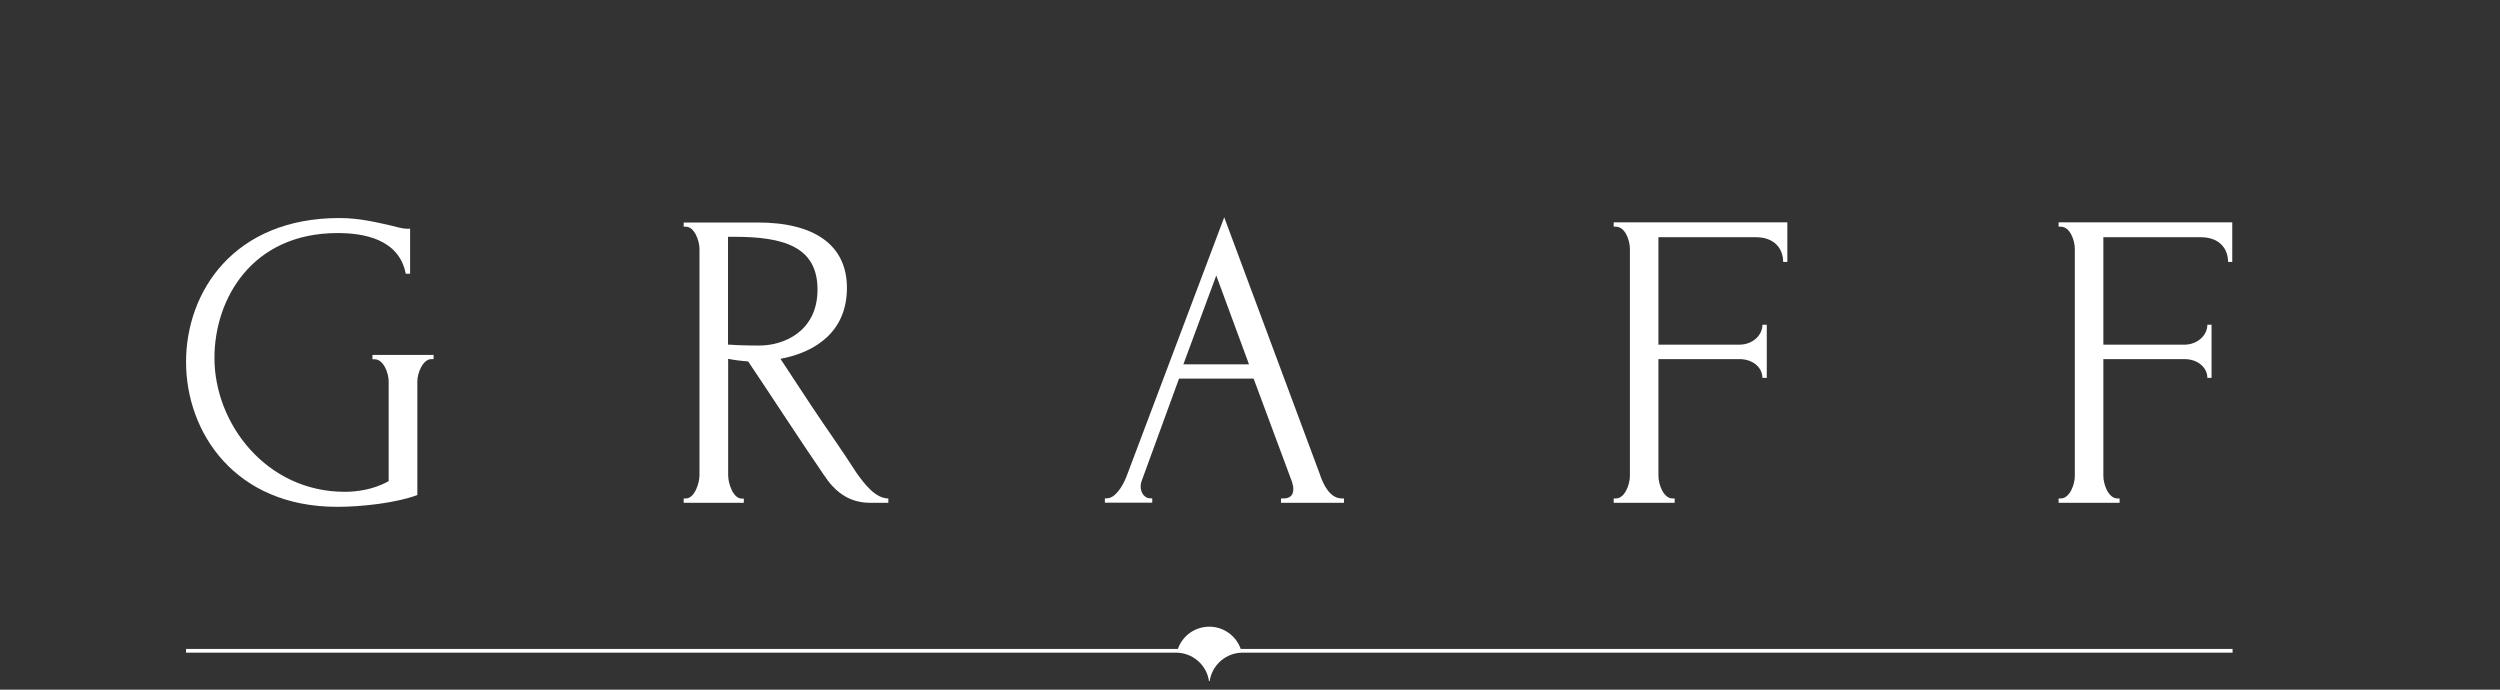 <svg width="145" height="40" viewBox="0 0 145 40" fill="none" xmlns="http://www.w3.org/2000/svg">
<rect x="0" y="0" width="145" height="40" fill="#333333" stroke="none"/>
<g clip-path="url(#clip0_111_1744)">
<path d="M21.619 20.585H25.147V20.828H25.021C24.526 20.828 24.206 21.641 24.206 22.11V28.71C23.047 29.154 21.04 29.396 19.561 29.396C13.605 29.396 10.791 25.058 10.791 20.996C10.791 16.9 13.58 12.646 19.687 12.646C20.846 12.646 21.837 12.897 22.602 13.064C23.022 13.165 23.341 13.265 23.568 13.265H23.786V15.878H23.534C23.14 13.835 21.04 13.517 19.578 13.517C14.613 13.517 12.438 17.336 12.438 20.761C12.438 24.581 15.453 28.525 19.998 28.525C20.611 28.525 21.628 28.425 22.543 27.905V22.118C22.543 21.649 22.249 20.837 21.728 20.837H21.602V20.585H21.619Z" fill="white"/>
<path d="M43.141 28.911V29.162H39.654V28.911H39.78C40.276 28.911 40.57 28.048 40.57 27.554V14.43C40.57 13.961 40.276 13.148 39.78 13.148H39.654V12.905H43.955C47.24 12.905 49.122 14.212 49.122 16.699C49.122 19.187 47.366 20.418 45.266 20.812L47.047 23.517C47.912 24.823 48.802 26.055 49.668 27.412C50.138 28.073 50.776 28.911 51.524 28.911V29.162H50.466C49.155 29.162 48.365 28.425 47.794 27.562C46.307 25.393 44.854 23.132 43.392 20.962C43.023 20.937 42.603 20.887 42.233 20.812V27.562C42.233 28.056 42.527 28.919 43.023 28.919H43.141V28.911ZM42.225 13.734V19.991H42.351C42.62 20.016 43.191 20.041 44.056 20.041C45.417 20.041 47.416 19.254 47.416 16.791C47.416 14.304 45.442 13.734 42.594 13.734H42.225Z" fill="white"/>
<path d="M74.298 28.91H74.424C74.819 28.91 75.012 28.735 75.012 28.366C75.012 28.24 74.987 28.098 74.936 27.947L72.71 21.959H68.384L66.234 27.847C66.183 27.972 66.158 28.098 66.158 28.215C66.158 28.634 66.427 28.902 66.704 28.902H66.83V29.153H64.083V28.902H64.209C64.629 28.902 65.074 28.316 65.343 27.621L71.005 12.604L76.541 27.478C76.759 28.148 77.154 28.91 77.826 28.91H77.952V29.162H74.298V28.91ZM68.636 21.13H72.441L70.543 15.979L68.636 21.13Z" fill="white"/>
<path d="M97.13 28.91V29.162H93.594V28.91H93.72C94.241 28.91 94.535 28.098 94.535 27.604V14.429C94.535 13.96 94.266 13.148 93.72 13.148H93.594V12.896H103.666V15.191H103.422C103.422 14.429 102.927 13.759 101.843 13.759H96.189V19.991H100.885C101.65 19.991 102.221 19.446 102.221 18.835H102.473V21.917H102.221C102.221 21.322 101.675 20.828 100.885 20.828H96.189V27.604C96.189 28.098 96.484 28.91 97.004 28.91H97.13Z" fill="white"/>
<path d="M122.936 28.91V29.162H119.399V28.91H119.525C120.046 28.91 120.34 28.098 120.34 27.604V14.429C120.34 13.96 120.071 13.148 119.525 13.148H119.399V12.896H129.471V15.191H129.228C129.228 14.429 128.732 13.759 127.649 13.759H121.995V19.991H126.691C127.455 19.991 128.027 19.446 128.027 18.835H128.27V21.917H128.027C128.027 21.322 127.481 20.828 126.691 20.828H121.995V27.604C121.995 28.098 122.289 28.91 122.81 28.91H122.936Z" fill="white"/>
<path d="M71.963 37.638C71.694 36.884 70.98 36.348 70.14 36.348C69.3 36.348 68.577 36.884 68.317 37.638H10.791V37.855H68.283C69.317 37.897 70.14 38.743 70.14 39.773C70.148 38.735 70.972 37.897 71.996 37.855H129.489V37.638H71.963Z" fill="white"/>
</g>
<defs>
<clipPath id="clip0_111_1744">
<rect width="145" height="39" fill="white" transform="translate(0 0.5)"/>
</clipPath>
</defs>
</svg>
